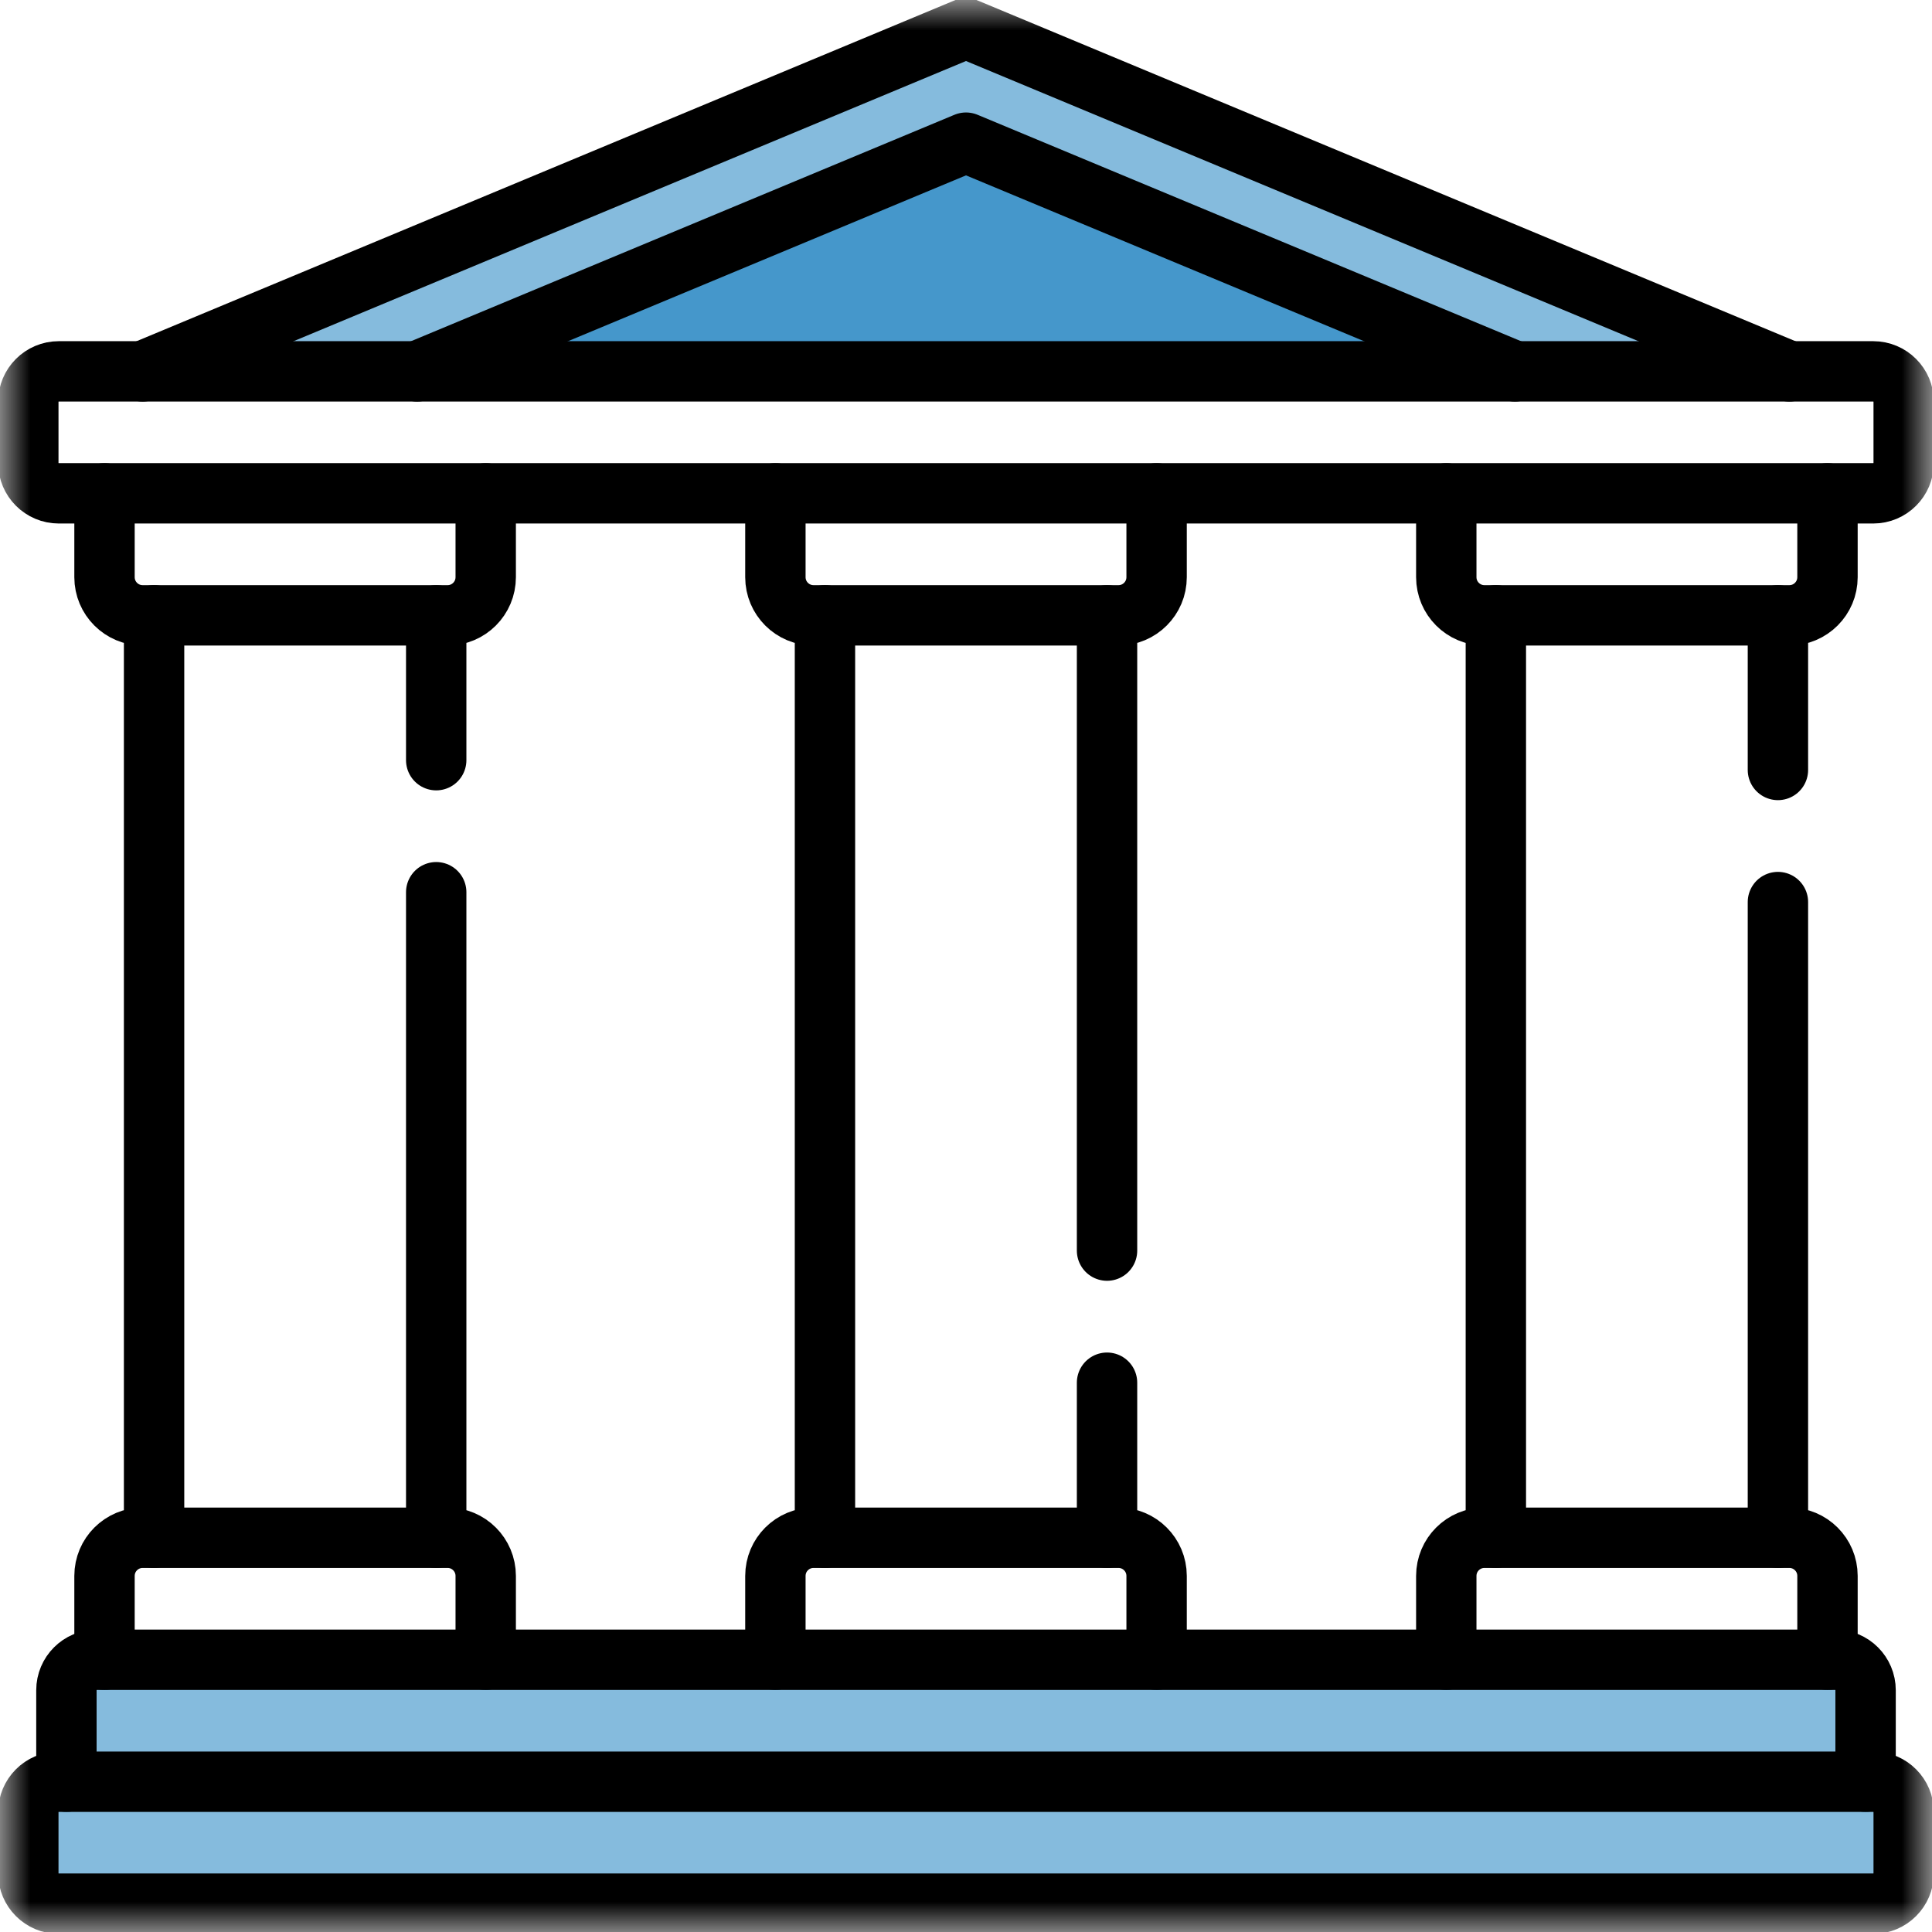 <svg width="32" height="32" viewBox="0 0 32 32" fill="none" xmlns="http://www.w3.org/2000/svg">
<mask id="mask0_778_796" style="mask-type:luminance" maskUnits="userSpaceOnUse" x="0" y="0" width="32" height="32">
<path d="M0 3.8147e-06H32V32H0V3.8147e-06Z" fill="white"/>
</mask>
<g mask="url(#mask0_778_796)">
<path d="M6.909 6.151H25.092C21.051 4.467 16 2.363 16 2.363L6.909 6.151Z" fill="#0272B8" fill-opacity="0.48"/>
<path d="M8.045 8.171V9.56C8.045 9.909 7.762 10.192 7.414 10.192H2.363C2.014 10.192 1.731 9.909 1.731 9.56V8.171" stroke="black" stroke-miterlimit="10" stroke-linecap="round" stroke-linejoin="round"/>
<path d="M2.552 25.47V10.191" stroke="black" stroke-miterlimit="10" stroke-linecap="round" stroke-linejoin="round"/>
<path d="M7.225 25.47V14.778" stroke="black" stroke-miterlimit="10" stroke-linecap="round" stroke-linejoin="round"/>
<path d="M7.225 12.591V10.192" stroke="black" stroke-miterlimit="10" stroke-linecap="round" stroke-linejoin="round"/>
<path d="M1.731 27.491V26.102C1.731 25.753 2.014 25.47 2.363 25.47H7.414C7.762 25.47 8.045 25.753 8.045 26.102V27.491" stroke="black" stroke-miterlimit="10" stroke-linecap="round" stroke-linejoin="round"/>
<path d="M19.157 8.171V9.56C19.157 9.909 18.874 10.192 18.525 10.192H13.475C13.126 10.192 12.843 9.909 12.843 9.56V8.171" stroke="black" stroke-miterlimit="10" stroke-linecap="round" stroke-linejoin="round"/>
<path d="M13.664 25.47V10.191" stroke="black" stroke-miterlimit="10" stroke-linecap="round" stroke-linejoin="round"/>
<path d="M18.336 25.47V22.902" stroke="black" stroke-miterlimit="10" stroke-linecap="round" stroke-linejoin="round"/>
<path d="M18.336 20.714V10.192" stroke="black" stroke-miterlimit="10" stroke-linecap="round" stroke-linejoin="round"/>
<path d="M12.843 27.491V26.102C12.843 25.753 13.126 25.47 13.475 25.47H18.525C18.874 25.47 19.157 25.753 19.157 26.102V27.491" stroke="black" stroke-miterlimit="10" stroke-linecap="round" stroke-linejoin="round"/>
<path d="M30.269 8.171V9.56C30.269 9.909 29.986 10.192 29.637 10.192H24.586C24.238 10.192 23.955 9.909 23.955 9.56V8.171" stroke="black" stroke-miterlimit="10" stroke-linecap="round" stroke-linejoin="round"/>
<path d="M24.776 25.47V10.191" stroke="black" stroke-miterlimit="10" stroke-linecap="round" stroke-linejoin="round"/>
<path d="M29.448 25.47V14.941" stroke="black" stroke-miterlimit="10" stroke-linecap="round" stroke-linejoin="round"/>
<path d="M29.448 12.753V10.192" stroke="black" stroke-miterlimit="10" stroke-linecap="round" stroke-linejoin="round"/>
<path d="M23.955 27.491V26.102C23.955 25.753 24.238 25.47 24.587 25.47H29.637C29.986 25.47 30.269 25.753 30.269 26.102V27.491" stroke="black" stroke-miterlimit="10" stroke-linecap="round" stroke-linejoin="round"/>
<path d="M29.637 6.151L16 0.469L2.363 6.151" fill="#0272B8" fill-opacity="0.48"/>
<path d="M29.637 6.151L16 0.469L2.363 6.151" stroke="black" stroke-miterlimit="10" stroke-linecap="round" stroke-linejoin="round"/>
<path d="M25.092 6.151C21.051 4.467 16 2.363 16 2.363L6.909 6.151" stroke="black" stroke-miterlimit="10" stroke-linecap="round" stroke-linejoin="round"/>
<path d="M31.026 8.171H0.974C0.695 8.171 0.469 7.945 0.469 7.666V6.656C0.469 6.377 0.695 6.151 0.974 6.151H31.026C31.305 6.151 31.531 6.377 31.531 6.656V7.666C31.531 7.945 31.305 8.171 31.026 8.171Z" stroke="black" stroke-miterlimit="10" stroke-linecap="round" stroke-linejoin="round"/>
<path d="M1.1 29.511V27.996C1.1 27.717 1.326 27.491 1.605 27.491H30.395C30.674 27.491 30.9 27.717 30.9 27.996V29.511" fill="#0272B8" fill-opacity="0.48"/>
<path d="M1.1 29.511V27.996C1.1 27.717 1.326 27.491 1.605 27.491H30.395C30.674 27.491 30.9 27.717 30.9 27.996V29.511" stroke="black" stroke-miterlimit="10" stroke-linecap="round" stroke-linejoin="round"/>
<path d="M31.026 31.531H0.974C0.695 31.531 0.469 31.305 0.469 31.026V30.016C0.469 29.737 0.695 29.511 0.974 29.511H31.026C31.305 29.511 31.531 29.737 31.531 30.016V31.026C31.531 31.305 31.305 31.531 31.026 31.531Z" fill="#0272B8" fill-opacity="0.48" stroke="black" stroke-miterlimit="10" stroke-linecap="round" stroke-linejoin="round"/>
</g>
</svg>
